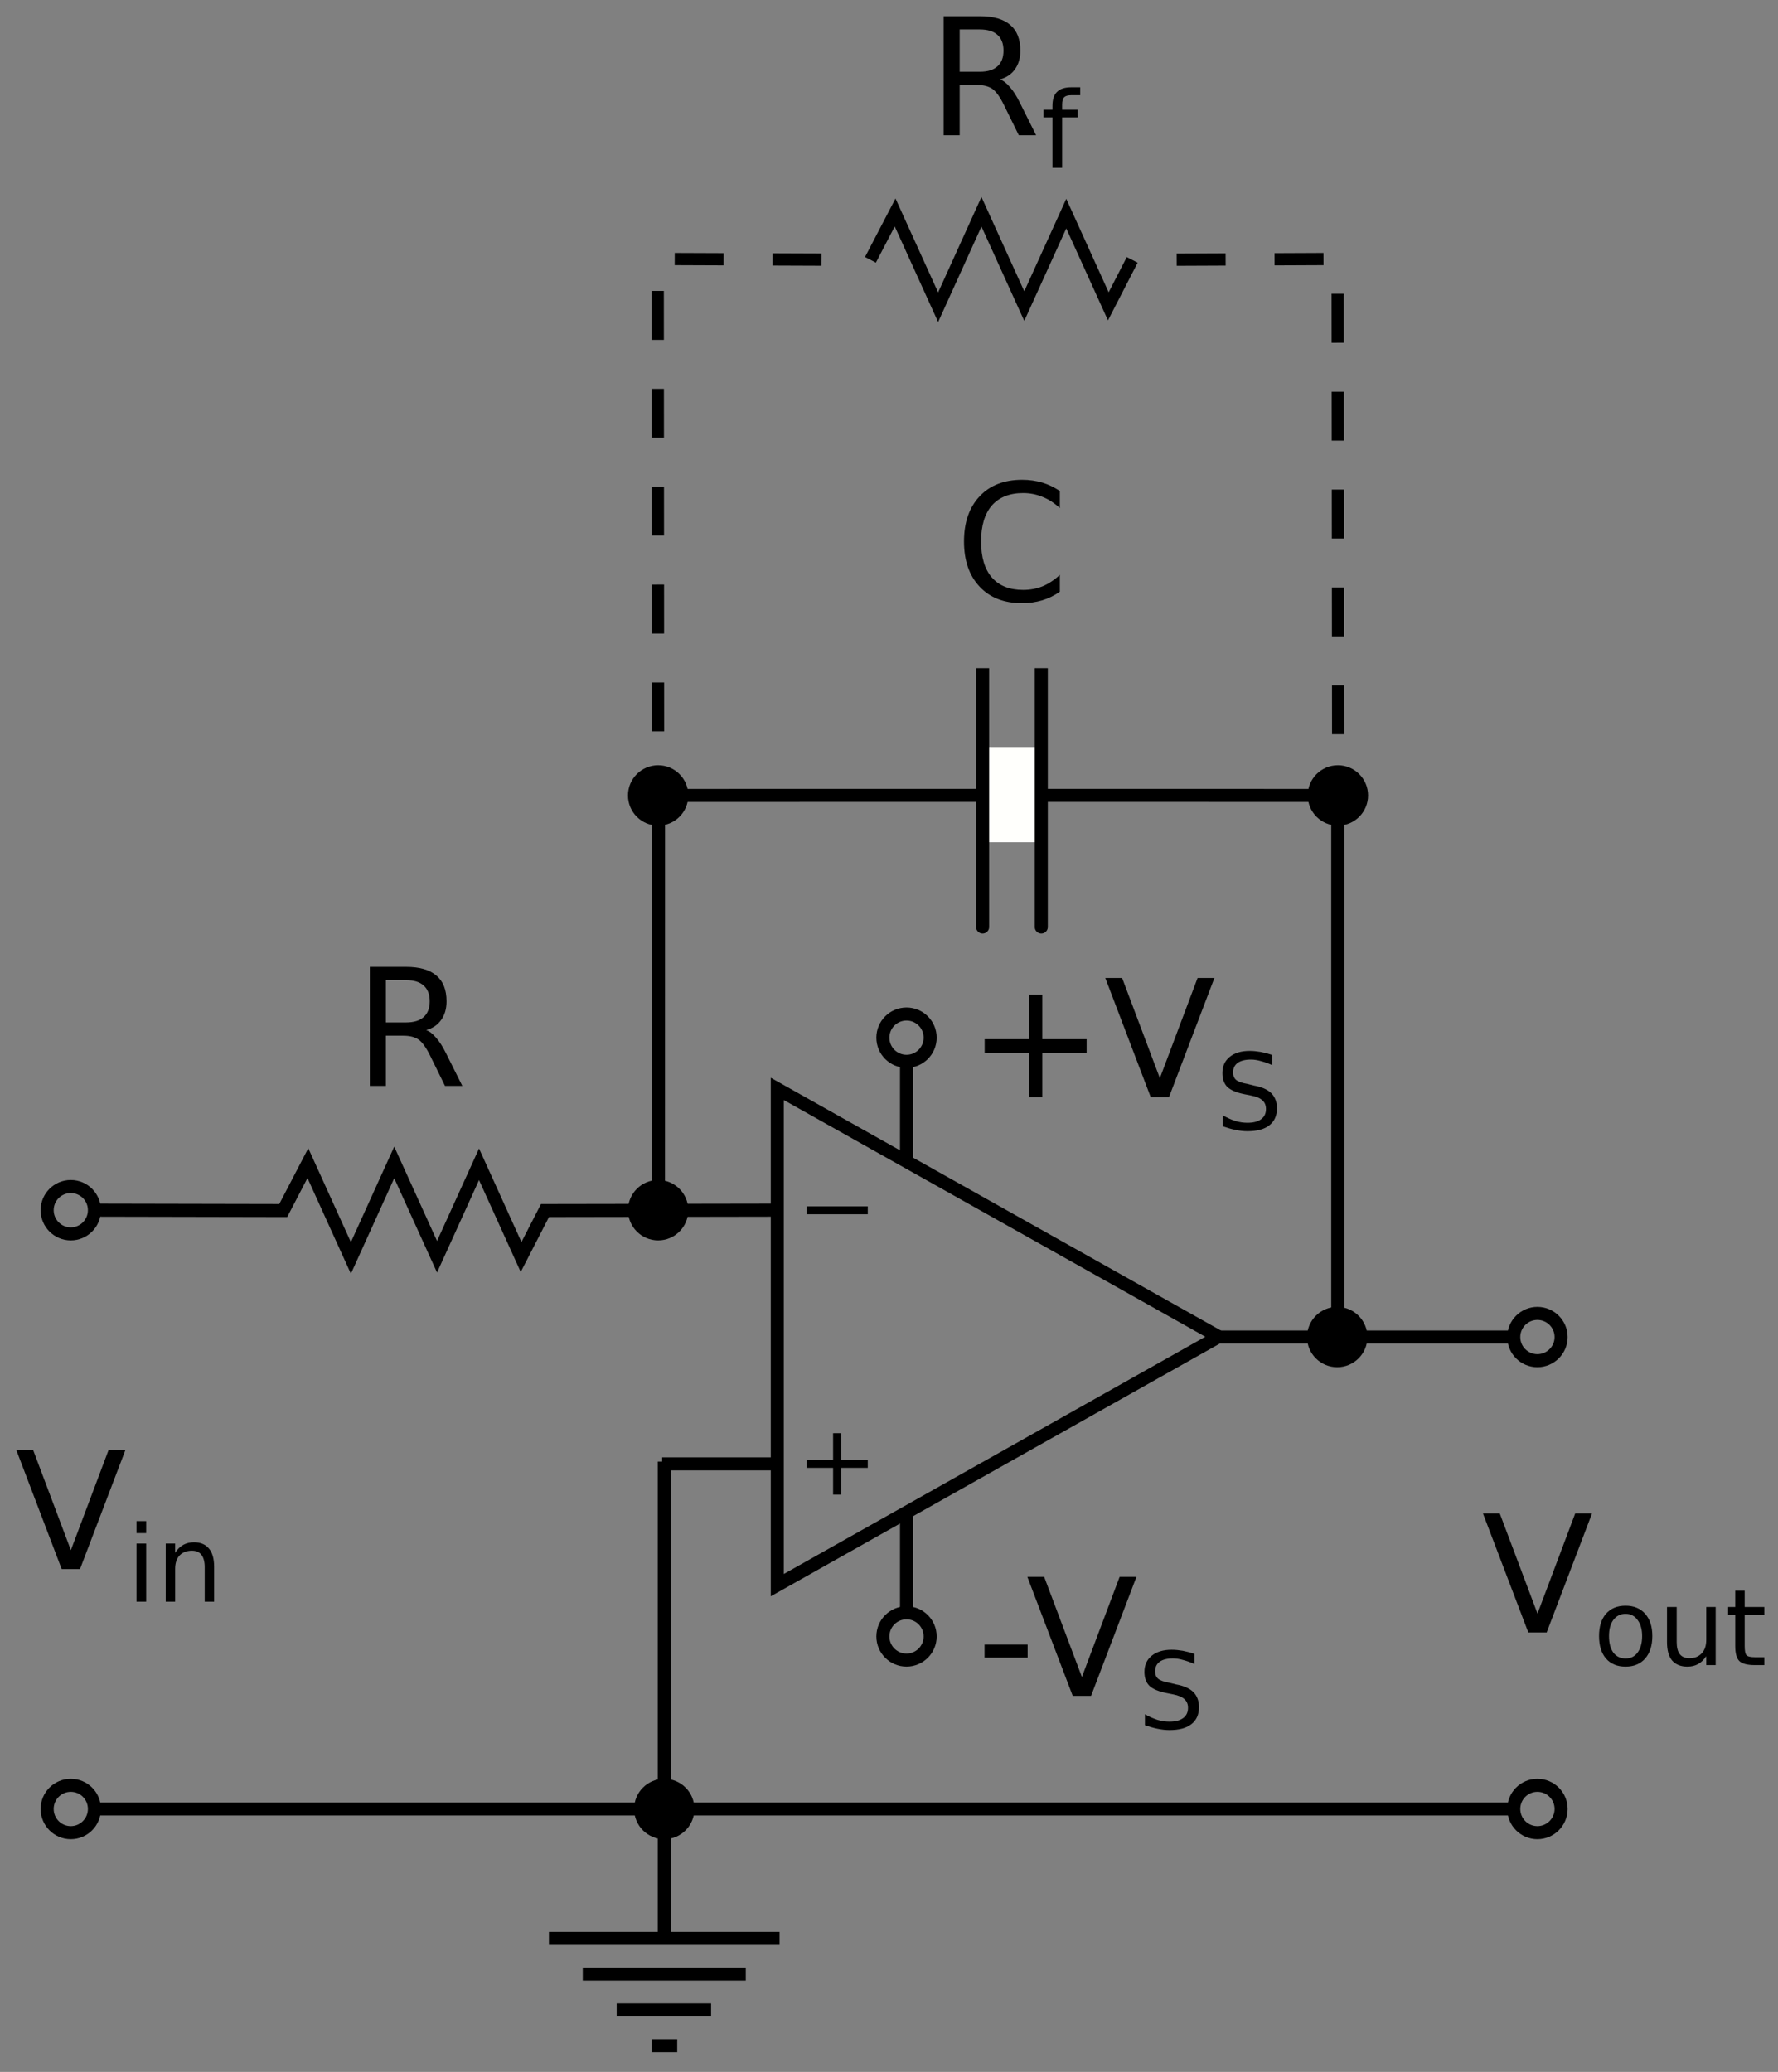 <?xml version="1.0" encoding="UTF-8"?>
<svg xmlns="http://www.w3.org/2000/svg" xmlns:xlink="http://www.w3.org/1999/xlink" width="109pt" height="127pt" viewBox="0 0 109 127" version="1.2">
<rect x="0" y="0" width="109" height="127" fill="#808080" stroke="none"/>
<defs>
<g>
<symbol overflow="visible" id="glyph0-0">
<path style="stroke:none;" d="M 0.5 1.766 L 0.5 -7.047 L 5.5 -7.047 L 5.5 1.766 Z M 1.062 1.219 L 4.938 1.219 L 4.938 -6.484 L 1.062 -6.484 Z M 1.062 1.219 "/>
</symbol>
<symbol overflow="visible" id="glyph0-1">
<path style="stroke:none;" d=""/>
</symbol>
<symbol overflow="visible" id="glyph0-2">
<path style="stroke:none;" d="M 6.438 -6.734 L 6.438 -5.688 C 6.102 -6 5.75 -6.227 5.375 -6.375 C 5 -6.531 4.602 -6.609 4.188 -6.609 C 3.352 -6.609 2.711 -6.352 2.266 -5.844 C 1.828 -5.332 1.609 -4.598 1.609 -3.641 C 1.609 -2.68 1.828 -1.945 2.266 -1.438 C 2.711 -0.926 3.352 -0.672 4.188 -0.672 C 4.602 -0.672 5 -0.742 5.375 -0.891 C 5.75 -1.047 6.102 -1.281 6.438 -1.594 L 6.438 -0.562 C 6.094 -0.32 5.727 -0.145 5.344 -0.031 C 4.957 0.082 4.551 0.141 4.125 0.141 C 3.02 0.141 2.148 -0.195 1.516 -0.875 C 0.879 -1.551 0.562 -2.473 0.562 -3.641 C 0.562 -4.805 0.879 -5.727 1.516 -6.406 C 2.148 -7.082 3.02 -7.422 4.125 -7.422 C 4.562 -7.422 4.973 -7.363 5.359 -7.25 C 5.742 -7.133 6.102 -6.961 6.438 -6.734 Z M 6.438 -6.734 "/>
</symbol>
<symbol overflow="visible" id="glyph0-3">
<path style="stroke:none;" d="M 2.859 0 L 0.078 -7.297 L 1.109 -7.297 L 3.422 -1.156 L 5.734 -7.297 L 6.766 -7.297 L 3.984 0 Z M 2.859 0 "/>
</symbol>
<symbol overflow="visible" id="glyph0-4">
<path style="stroke:none;" d="M 4.438 -3.422 C 4.645 -3.348 4.848 -3.191 5.047 -2.953 C 5.254 -2.723 5.457 -2.406 5.656 -2 L 6.656 0 L 5.594 0 L 4.672 -1.875 C 4.43 -2.363 4.195 -2.688 3.969 -2.844 C 3.738 -3 3.43 -3.078 3.047 -3.078 L 1.969 -3.078 L 1.969 0 L 0.984 0 L 0.984 -7.297 L 3.203 -7.297 C 4.035 -7.297 4.656 -7.117 5.062 -6.766 C 5.477 -6.422 5.688 -5.895 5.688 -5.188 C 5.688 -4.727 5.578 -4.348 5.359 -4.047 C 5.148 -3.742 4.844 -3.535 4.438 -3.422 Z M 1.969 -6.484 L 1.969 -3.891 L 3.203 -3.891 C 3.68 -3.891 4.039 -4 4.281 -4.219 C 4.531 -4.438 4.656 -4.758 4.656 -5.188 C 4.656 -5.613 4.531 -5.938 4.281 -6.156 C 4.039 -6.375 3.68 -6.484 3.203 -6.484 Z M 1.969 -6.484 "/>
</symbol>
<symbol overflow="visible" id="glyph0-5">
<path style="stroke:none;" d="M 0.484 -3.141 L 3.125 -3.141 L 3.125 -2.344 L 0.484 -2.344 Z M 0.484 -3.141 "/>
</symbol>
<symbol overflow="visible" id="glyph0-6">
<path style="stroke:none;" d="M 4.594 -6.266 L 4.594 -3.547 L 7.312 -3.547 L 7.312 -2.719 L 4.594 -2.719 L 4.594 0 L 3.781 0 L 3.781 -2.719 L 1.062 -2.719 L 1.062 -3.547 L 3.781 -3.547 L 3.781 -6.266 Z M 4.594 -6.266 "/>
</symbol>
<symbol overflow="visible" id="glyph1-0">
<path style="stroke:none;" d="M 0.328 1.156 L 0.328 -4.578 L 3.578 -4.578 L 3.578 1.156 Z M 0.688 0.781 L 3.219 0.781 L 3.219 -4.219 L 0.688 -4.219 Z M 0.688 0.781 "/>
</symbol>
<symbol overflow="visible" id="glyph1-1">
<path style="stroke:none;" d="M 1.984 -3.141 C 1.672 -3.141 1.422 -3.016 1.234 -2.766 C 1.055 -2.523 0.969 -2.195 0.969 -1.781 C 0.969 -1.352 1.055 -1.016 1.234 -0.766 C 1.422 -0.523 1.672 -0.406 1.984 -0.406 C 2.297 -0.406 2.539 -0.523 2.719 -0.766 C 2.906 -1.016 3 -1.352 3 -1.781 C 3 -2.195 2.906 -2.523 2.719 -2.766 C 2.539 -3.016 2.297 -3.141 1.984 -3.141 Z M 1.984 -3.641 C 2.492 -3.641 2.895 -3.473 3.188 -3.141 C 3.477 -2.816 3.625 -2.363 3.625 -1.781 C 3.625 -1.195 3.477 -0.738 3.188 -0.406 C 2.895 -0.07 2.492 0.094 1.984 0.094 C 1.473 0.094 1.07 -0.07 0.781 -0.406 C 0.5 -0.738 0.359 -1.195 0.359 -1.781 C 0.359 -2.363 0.5 -2.816 0.781 -3.141 C 1.07 -3.473 1.473 -3.641 1.984 -3.641 Z M 1.984 -3.641 "/>
</symbol>
<symbol overflow="visible" id="glyph1-2">
<path style="stroke:none;" d="M 0.547 -1.406 L 0.547 -3.562 L 1.141 -3.562 L 1.141 -1.422 C 1.141 -1.086 1.203 -0.836 1.328 -0.672 C 1.461 -0.504 1.66 -0.422 1.922 -0.422 C 2.234 -0.422 2.484 -0.52 2.672 -0.719 C 2.859 -0.914 2.953 -1.191 2.953 -1.547 L 2.953 -3.562 L 3.531 -3.562 L 3.531 0 L 2.953 0 L 2.953 -0.547 C 2.805 -0.328 2.641 -0.164 2.453 -0.062 C 2.266 0.039 2.047 0.094 1.797 0.094 C 1.391 0.094 1.078 -0.031 0.859 -0.281 C 0.648 -0.539 0.547 -0.914 0.547 -1.406 Z M 2.016 -3.641 Z M 2.016 -3.641 "/>
</symbol>
<symbol overflow="visible" id="glyph1-3">
<path style="stroke:none;" d="M 1.188 -4.562 L 1.188 -3.562 L 2.391 -3.562 L 2.391 -3.094 L 1.188 -3.094 L 1.188 -1.172 C 1.188 -0.879 1.223 -0.691 1.297 -0.609 C 1.379 -0.523 1.547 -0.484 1.797 -0.484 L 2.391 -0.484 L 2.391 0 L 1.797 0 C 1.348 0 1.035 -0.082 0.859 -0.25 C 0.691 -0.414 0.609 -0.723 0.609 -1.172 L 0.609 -3.094 L 0.172 -3.094 L 0.172 -3.562 L 0.609 -3.562 L 0.609 -4.562 Z M 1.188 -4.562 "/>
</symbol>
<symbol overflow="visible" id="glyph1-4">
<path style="stroke:none;" d="M 0.609 -3.562 L 1.203 -3.562 L 1.203 0 L 0.609 0 Z M 0.609 -4.938 L 1.203 -4.938 L 1.203 -4.203 L 0.609 -4.203 Z M 0.609 -4.938 "/>
</symbol>
<symbol overflow="visible" id="glyph1-5">
<path style="stroke:none;" d="M 3.562 -2.141 L 3.562 0 L 2.984 0 L 2.984 -2.125 C 2.984 -2.457 2.914 -2.707 2.781 -2.875 C 2.656 -3.039 2.461 -3.125 2.203 -3.125 C 1.879 -3.125 1.625 -3.023 1.438 -2.828 C 1.258 -2.629 1.172 -2.359 1.172 -2.016 L 1.172 0 L 0.594 0 L 0.594 -3.562 L 1.172 -3.562 L 1.172 -3 C 1.316 -3.219 1.484 -3.379 1.672 -3.484 C 1.859 -3.586 2.078 -3.641 2.328 -3.641 C 2.734 -3.641 3.039 -3.508 3.25 -3.25 C 3.457 -3 3.562 -2.629 3.562 -2.141 Z M 3.562 -2.141 "/>
</symbol>
<symbol overflow="visible" id="glyph1-6">
<path style="stroke:none;" d="M 3.484 -4.578 L 3.484 -3.953 C 3.234 -4.066 3 -4.148 2.781 -4.203 C 2.57 -4.266 2.367 -4.297 2.172 -4.297 C 1.816 -4.297 1.547 -4.227 1.359 -4.094 C 1.172 -3.957 1.078 -3.766 1.078 -3.516 C 1.078 -3.305 1.141 -3.148 1.266 -3.047 C 1.391 -2.941 1.629 -2.859 1.984 -2.797 L 2.359 -2.703 C 2.836 -2.617 3.191 -2.461 3.422 -2.234 C 3.648 -2.004 3.766 -1.695 3.766 -1.312 C 3.766 -0.852 3.609 -0.504 3.297 -0.266 C 2.992 -0.023 2.547 0.094 1.953 0.094 C 1.723 0.094 1.484 0.066 1.234 0.016 C 0.984 -0.035 0.723 -0.109 0.453 -0.203 L 0.453 -0.875 C 0.711 -0.727 0.969 -0.613 1.219 -0.531 C 1.469 -0.457 1.711 -0.422 1.953 -0.422 C 2.316 -0.422 2.598 -0.492 2.797 -0.641 C 2.992 -0.785 3.094 -0.992 3.094 -1.266 C 3.094 -1.492 3.02 -1.672 2.875 -1.797 C 2.738 -1.93 2.504 -2.031 2.172 -2.094 L 1.781 -2.172 C 1.301 -2.266 0.953 -2.41 0.734 -2.609 C 0.523 -2.816 0.422 -3.102 0.422 -3.469 C 0.422 -3.883 0.566 -4.211 0.859 -4.453 C 1.16 -4.703 1.57 -4.828 2.094 -4.828 C 2.312 -4.828 2.535 -4.805 2.766 -4.766 C 2.992 -4.723 3.234 -4.66 3.484 -4.578 Z M 3.484 -4.578 "/>
</symbol>
<symbol overflow="visible" id="glyph1-7">
<path style="stroke:none;" d="M 2.406 -4.938 L 2.406 -4.453 L 1.859 -4.453 C 1.648 -4.453 1.504 -4.41 1.422 -4.328 C 1.336 -4.242 1.297 -4.094 1.297 -3.875 L 1.297 -3.562 L 2.25 -3.562 L 2.25 -3.094 L 1.297 -3.094 L 1.297 0 L 0.703 0 L 0.703 -3.094 L 0.156 -3.094 L 0.156 -3.562 L 0.703 -3.562 L 0.703 -3.797 C 0.703 -4.191 0.797 -4.477 0.984 -4.656 C 1.172 -4.844 1.461 -4.938 1.859 -4.938 Z M 2.406 -4.938 "/>
</symbol>
<symbol overflow="visible" id="glyph2-0">
<path style="stroke:none;" d="M 0.297 -1.062 L 0.297 4.234 L 3.297 4.234 L 3.297 -1.062 Z M 0.641 -0.734 L 2.969 -0.734 L 2.969 3.891 L 0.641 3.891 Z M 0.641 -0.734 "/>
</symbol>
<symbol overflow="visible" id="glyph2-1">
<path style="stroke:none;" d="M 2.766 3.766 L 2.766 2.125 L 4.391 2.125 L 4.391 1.625 L 2.766 1.625 L 2.766 0 L 2.266 0 L 2.266 1.625 L 0.641 1.625 L 0.641 2.125 L 2.266 2.125 L 2.266 3.766 Z M 2.766 3.766 "/>
</symbol>
<symbol overflow="visible" id="glyph3-0">
<path style="stroke:none;" d="M 0.703 -1.062 L 0.703 4.234 L 7.844 4.234 L 7.844 -1.062 Z M 1.516 -0.734 L 7.047 -0.734 L 7.047 3.891 L 1.516 3.891 Z M 1.516 -0.734 "/>
</symbol>
<symbol overflow="visible" id="glyph3-1">
<path style="stroke:none;" d="M 0.703 1.891 L 4.453 1.891 L 4.453 1.406 L 0.703 1.406 Z M 0.703 1.891 "/>
</symbol>
</g>
<clipPath id="clip1">
  <path d="M 0.5 68 L 11 68 L 11 81 L 0.5 81 Z M 0.5 68 "/>
</clipPath>
<clipPath id="clip2">
  <path d="M 0.5 104 L 11 104 L 11 117 L 0.5 117 Z M 0.5 104 "/>
</clipPath>
<clipPath id="clip3">
  <path d="M 98 97 L 108.5 97 L 108.5 103 L 98 103 Z M 98 97 "/>
</clipPath>
</defs>
<g id="surface1">
<g style="fill:rgb(0%,0%,0%);fill-opacity:1;">
  <use xlink:href="#glyph0-1" x="77.385" y="40.029"/>
</g>
<path style="fill:none;stroke-width:8;stroke-linecap:butt;stroke-linejoin:miter;stroke:rgb(0%,0%,0%);stroke-opacity:1;stroke-miterlimit:4;" d="M 53.203 156.172 L 922.227 156.172 " transform="matrix(0.1,0,0,-0.1,0.5,126.5)"/>
<g style="fill:rgb(0%,0%,0%);fill-opacity:1;">
  <use xlink:href="#glyph0-2" x="58.536" y="36.831"/>
</g>
<g clip-path="url(#clip1)" clip-rule="nonzero">
<path style="fill:none;stroke-width:8;stroke-linecap:butt;stroke-linejoin:miter;stroke:rgb(0%,0%,0%);stroke-opacity:1;stroke-miterlimit:4;" d="M 52.891 523.203 C 52.891 515.195 46.406 508.672 38.398 508.672 C 30.391 508.672 23.906 515.195 23.906 523.203 C 23.906 531.211 30.391 537.695 38.398 537.695 C 46.406 537.695 52.891 531.211 52.891 523.203 Z M 52.891 523.203 " transform="matrix(0.1,0,0,-0.1,0.5,126.5)"/>
</g>
<g clip-path="url(#clip2)" clip-rule="nonzero">
<path style="fill:none;stroke-width:8;stroke-linecap:butt;stroke-linejoin:miter;stroke:rgb(0%,0%,0%);stroke-opacity:1;stroke-miterlimit:4;" d="M 52.891 156.172 C 52.891 148.164 46.406 141.641 38.398 141.641 C 30.391 141.641 23.906 148.164 23.906 156.172 C 23.906 164.18 30.391 170.664 38.398 170.664 C 46.406 170.664 52.891 164.18 52.891 156.172 Z M 52.891 156.172 " transform="matrix(0.1,0,0,-0.1,0.5,126.5)"/>
</g>
<path style="fill:none;stroke-width:8;stroke-linecap:butt;stroke-linejoin:miter;stroke:rgb(0%,0%,0%);stroke-opacity:1;stroke-miterlimit:4;" d="M 952.031 445.43 C 952.031 437.422 945.508 430.938 937.5 430.938 C 929.492 430.938 923.008 437.422 923.008 445.43 C 923.008 453.438 929.492 459.922 937.5 459.922 C 945.508 459.922 952.031 453.438 952.031 445.43 Z M 952.031 445.43 " transform="matrix(0.1,0,0,-0.1,0.5,126.5)"/>
<path style="fill:none;stroke-width:8;stroke-linecap:butt;stroke-linejoin:miter;stroke:rgb(0%,0%,0%);stroke-opacity:1;stroke-miterlimit:4;" d="M 952.031 156.172 C 952.031 148.164 945.508 141.641 937.5 141.641 C 929.492 141.641 923.008 148.164 923.008 156.172 C 923.008 164.18 929.492 170.664 937.5 170.664 C 945.508 170.664 952.031 164.18 952.031 156.172 Z M 952.031 156.172 " transform="matrix(0.1,0,0,-0.1,0.5,126.5)"/>
<g style="fill:rgb(0%,0%,0%);fill-opacity:1;">
  <use xlink:href="#glyph0-3" x="90.834" y="100.065"/>
</g>
<g clip-path="url(#clip3)" clip-rule="nonzero">
<g style="fill:rgb(0%,0%,0%);fill-opacity:1;">
  <use xlink:href="#glyph1-1" x="97.67" y="102.065"/>
  <use xlink:href="#glyph1-2" x="101.648" y="102.065"/>
  <use xlink:href="#glyph1-3" x="105.769" y="102.065"/>
</g>
</g>
<path style="fill:none;stroke-width:8;stroke-linecap:butt;stroke-linejoin:miter;stroke:rgb(0%,0%,0%);stroke-opacity:1;stroke-miterlimit:4;" d="M 471.523 293.359 L 742.07 445.625 L 471.523 597.539 Z M 471.523 293.359 " transform="matrix(0.1,0,0,-0.1,0.5,126.5)"/>
<path style="fill:none;stroke-width:8;stroke-linecap:butt;stroke-linejoin:miter;stroke:rgb(0%,0%,0%);stroke-opacity:1;stroke-miterlimit:4;" d="M 469.492 367.695 L 400.938 367.695 " transform="matrix(0.1,0,0,-0.1,0.5,126.5)"/>
<path style="fill:none;stroke-width:8;stroke-linecap:butt;stroke-linejoin:miter;stroke:rgb(0%,0%,0%);stroke-opacity:1;stroke-miterlimit:4;" d="M 922.344 445.43 L 735.078 445.43 " transform="matrix(0.1,0,0,-0.1,0.5,126.5)"/>
<g style="fill:rgb(0%,0%,0%);fill-opacity:1;">
  <use xlink:href="#glyph2-1" x="48.807" y="87.85"/>
</g>
<g style="fill:rgb(0%,0%,0%);fill-opacity:1;">
  <use xlink:href="#glyph3-1" x="48.746" y="72.538"/>
</g>
<path style="fill:none;stroke-width:8;stroke-linecap:butt;stroke-linejoin:miter;stroke:rgb(0%,0%,0%);stroke-opacity:1;stroke-miterlimit:4;" d="M 470.586 523.203 L 329.102 522.969 L 314.453 494.492 L 288.672 551.328 L 262.93 494.648 L 236.68 552.461 L 210.117 493.906 L 183.75 552.031 L 168.633 522.969 L 52.969 523.203 " transform="matrix(0.1,0,0,-0.1,0.5,126.5)"/>
<path style="fill-rule:nonzero;fill:rgb(0%,0%,0%);fill-opacity:1;stroke-width:8;stroke-linecap:butt;stroke-linejoin:miter;stroke:rgb(0%,0%,0%);stroke-opacity:1;stroke-miterlimit:4;" d="M 412.969 523.203 C 412.969 515.195 406.484 508.672 398.477 508.672 C 390.469 508.672 383.984 515.195 383.984 523.203 C 383.984 531.211 390.469 537.695 398.477 537.695 C 406.484 537.695 412.969 531.211 412.969 523.203 Z M 412.969 523.203 " transform="matrix(0.1,0,0,-0.1,0.5,126.5)"/>
<path style="fill-rule:nonzero;fill:rgb(0%,0%,0%);fill-opacity:1;stroke-width:8;stroke-linecap:butt;stroke-linejoin:miter;stroke:rgb(0%,0%,0%);stroke-opacity:1;stroke-miterlimit:4;" d="M 829.297 445.43 C 829.297 437.422 822.773 430.938 814.766 430.938 C 806.758 430.938 800.273 437.422 800.273 445.43 C 800.273 453.438 806.758 459.922 814.766 459.922 C 822.773 459.922 829.297 453.438 829.297 445.43 Z M 829.297 445.43 " transform="matrix(0.1,0,0,-0.1,0.5,126.5)"/>
<path style="fill:none;stroke-width:8;stroke-linecap:butt;stroke-linejoin:miter;stroke:rgb(0%,0%,0%);stroke-opacity:1;stroke-miterlimit:4;" d="M 402.227 76.016 L 402.227 369.102 " transform="matrix(0.1,0,0,-0.1,0.5,126.5)"/>
<path style="fill-rule:nonzero;fill:rgb(0%,0%,0%);fill-opacity:1;stroke-width:8;stroke-linecap:butt;stroke-linejoin:miter;stroke:rgb(0%,0%,0%);stroke-opacity:1;stroke-miterlimit:4;" d="M 416.719 156.172 C 416.719 148.164 410.234 141.641 402.227 141.641 C 394.219 141.641 387.734 148.164 387.734 156.172 C 387.734 164.18 394.219 170.664 402.227 170.664 C 410.234 170.664 416.719 164.18 416.719 156.172 Z M 416.719 156.172 " transform="matrix(0.1,0,0,-0.1,0.5,126.5)"/>
<path style="fill:none;stroke-width:8;stroke-linecap:butt;stroke-linejoin:miter;stroke:rgb(0%,0%,0%);stroke-opacity:1;stroke-miterlimit:4;" d="M 394.57 11.055 L 410.156 11.055 " transform="matrix(0.1,0,0,-0.1,0.5,126.5)"/>
<path style="fill:none;stroke-width:8;stroke-linecap:butt;stroke-linejoin:miter;stroke:rgb(0%,0%,0%);stroke-opacity:1;stroke-miterlimit:4;" d="M 373.047 33.008 L 430.938 33.008 " transform="matrix(0.1,0,0,-0.1,0.5,126.5)"/>
<path style="fill:none;stroke-width:8;stroke-linecap:butt;stroke-linejoin:miter;stroke:rgb(0%,0%,0%);stroke-opacity:1;stroke-miterlimit:4;" d="M 352.266 54.961 L 452.188 54.961 " transform="matrix(0.1,0,0,-0.1,0.5,126.5)"/>
<path style="fill:none;stroke-width:8;stroke-linecap:butt;stroke-linejoin:miter;stroke:rgb(0%,0%,0%);stroke-opacity:1;stroke-miterlimit:4;" d="M 331.523 76.875 L 472.93 76.875 " transform="matrix(0.1,0,0,-0.1,0.5,126.5)"/>
<g style="fill:rgb(0%,0%,0%);fill-opacity:1;">
  <use xlink:href="#glyph0-3" x="0.922" y="96.178"/>
</g>
<g style="fill:rgb(0%,0%,0%);fill-opacity:1;">
  <use xlink:href="#glyph1-4" x="7.758" y="98.178"/>
  <use xlink:href="#glyph1-5" x="9.565" y="98.178"/>
</g>
<g style="fill:rgb(0%,0%,0%);fill-opacity:1;">
  <use xlink:href="#glyph0-4" x="21.688" y="66.564"/>
</g>
<path style="fill:none;stroke-width:8;stroke-linecap:butt;stroke-linejoin:miter;stroke:rgb(0%,0%,0%);stroke-opacity:1;stroke-miterlimit:4;" d="M 565.234 628.945 C 565.234 620.938 558.75 614.453 550.742 614.453 C 542.734 614.453 536.25 620.938 536.25 628.945 C 536.25 636.953 542.734 643.438 550.742 643.438 C 558.75 643.438 565.234 636.953 565.234 628.945 Z M 565.234 628.945 " transform="matrix(0.1,0,0,-0.1,0.5,126.5)"/>
<path style="fill:none;stroke-width:8;stroke-linecap:butt;stroke-linejoin:miter;stroke:rgb(0%,0%,0%);stroke-opacity:1;stroke-miterlimit:4;" d="M 565.234 261.914 C 565.234 253.906 558.75 247.422 550.742 247.422 C 542.734 247.422 536.25 253.906 536.25 261.914 C 536.25 269.922 542.734 276.406 550.742 276.406 C 558.75 276.406 565.234 269.922 565.234 261.914 Z M 565.234 261.914 " transform="matrix(0.1,0,0,-0.1,0.5,126.5)"/>
<g style="fill:rgb(0%,0%,0%);fill-opacity:1;">
  <use xlink:href="#glyph0-5" x="59.874" y="103.952"/>
</g>
<g style="fill:rgb(0%,0%,0%);fill-opacity:1;">
  <use xlink:href="#glyph0-3" x="62.904" y="103.952"/>
</g>
<g style="fill:rgb(0%,0%,0%);fill-opacity:1;">
  <use xlink:href="#glyph1-6" x="69.737" y="105.952"/>
</g>
<g style="fill:rgb(0%,0%,0%);fill-opacity:1;">
  <use xlink:href="#glyph0-6" x="59.303" y="67.245"/>
  <use xlink:href="#glyph0-3" x="67.683" y="67.245"/>
</g>
<g style="fill:rgb(0%,0%,0%);fill-opacity:1;">
  <use xlink:href="#glyph1-6" x="74.517" y="69.245"/>
</g>
<path style="fill:none;stroke-width:8;stroke-linecap:butt;stroke-linejoin:miter;stroke:rgb(0%,0%,0%);stroke-opacity:1;stroke-miterlimit:4;" d="M 550.742 615.039 L 550.742 555.039 " transform="matrix(0.1,0,0,-0.1,0.5,126.5)"/>
<path style="fill:none;stroke-width:8;stroke-linecap:butt;stroke-linejoin:miter;stroke:rgb(0%,0%,0%);stroke-opacity:1;stroke-miterlimit:4;" d="M 550.742 337.109 L 550.742 277.148 " transform="matrix(0.1,0,0,-0.1,0.5,126.5)"/>
<path style=" stroke:none;fill-rule:nonzero;fill:rgb(100%,100%,98.827%);fill-opacity:1;" d="M 60.074 51.625 L 64.109 51.625 L 64.109 45.793 L 60.074 45.793 Z M 60.074 51.625 "/>
<path style="fill:none;stroke-width:8;stroke-linecap:butt;stroke-linejoin:miter;stroke:rgb(0%,0%,0%);stroke-opacity:1;stroke-miterlimit:4;" d="M 633.359 855.43 C 633.359 663.438 633.359 699.453 633.359 699.453 " transform="matrix(0.1,0,0,-0.1,0.5,126.5)"/>
<path style="fill:none;stroke-width:8;stroke-linecap:butt;stroke-linejoin:miter;stroke:rgb(0%,0%,0%);stroke-opacity:1;stroke-miterlimit:4;" d="M 597.383 855.43 C 597.383 663.438 597.383 699.453 597.383 699.453 " transform="matrix(0.1,0,0,-0.1,0.5,126.5)"/>
<path style="fill:none;stroke-width:8;stroke-linecap:butt;stroke-linejoin:miter;stroke:rgb(0%,0%,0%);stroke-opacity:1;stroke-miterlimit:4;" d="M 398.672 519.688 L 398.711 777.422 L 596.328 777.461 " transform="matrix(0.1,0,0,-0.1,0.5,126.5)"/>
<path style="fill:none;stroke-width:8;stroke-linecap:butt;stroke-linejoin:miter;stroke:rgb(0%,0%,0%);stroke-opacity:1;stroke-miterlimit:4;" d="M 815.117 443.203 L 815.117 777.422 L 634.414 777.461 " transform="matrix(0.1,0,0,-0.1,0.5,126.5)"/>
<g style="fill:rgb(0%,0%,0%);fill-opacity:1;">
  <use xlink:href="#glyph0-4" x="56.864" y="8.29"/>
</g>
<g style="fill:rgb(0%,0%,0%);fill-opacity:1;">
  <use xlink:href="#glyph1-7" x="63.817" y="10.29"/>
</g>
<path style="fill:none;stroke-width:7.5;stroke-linecap:butt;stroke-linejoin:miter;stroke:rgb(0%,0%,0%);stroke-opacity:1;stroke-dasharray:30,30;stroke-dashoffset:30;stroke-miterlimit:4;" d="M 815.391 784.922 L 815.039 1106.25 L 689.102 1105.703 " transform="matrix(0.1,0,0,-0.1,0.5,126.5)"/>
<path style="fill:none;stroke-width:7.5;stroke-linecap:butt;stroke-linejoin:miter;stroke:rgb(0%,0%,0%);stroke-opacity:1;stroke-miterlimit:4;" d="M 689.102 1105.703 L 674.453 1077.227 L 648.672 1134.062 L 622.93 1077.383 L 596.68 1135.195 L 570.117 1076.68 L 543.75 1134.766 L 528.633 1105.742 " transform="matrix(0.1,0,0,-0.1,0.5,126.5)"/>
<path style="fill:none;stroke-width:7.5;stroke-linecap:butt;stroke-linejoin:miter;stroke:rgb(0%,0%,0%);stroke-opacity:1;stroke-dasharray:30,30;stroke-dashoffset:30;stroke-miterlimit:4;" d="M 528.633 1105.742 L 398.203 1106.25 L 398.438 784.922 " transform="matrix(0.1,0,0,-0.1,0.5,126.5)"/>
<path style="fill-rule:nonzero;fill:rgb(0%,0%,0%);fill-opacity:1;stroke-width:8;stroke-linecap:butt;stroke-linejoin:miter;stroke:rgb(0%,0%,0%);stroke-opacity:1;stroke-miterlimit:4;" d="M 412.969 777.422 C 412.969 769.414 406.484 762.93 398.477 762.93 C 390.469 762.93 383.984 769.414 383.984 777.422 C 383.984 785.43 390.469 791.914 398.477 791.914 C 406.484 791.914 412.969 785.43 412.969 777.422 Z M 412.969 777.422 " transform="matrix(0.1,0,0,-0.1,0.5,126.5)"/>
<path style="fill-rule:nonzero;fill:rgb(0%,0%,0%);fill-opacity:1;stroke-width:8;stroke-linecap:butt;stroke-linejoin:miter;stroke:rgb(0%,0%,0%);stroke-opacity:1;stroke-miterlimit:4;" d="M 829.688 777.422 C 829.688 769.414 823.203 762.93 815.195 762.93 C 807.188 762.93 800.703 769.414 800.703 777.422 C 800.703 785.43 807.188 791.914 815.195 791.914 C 823.203 791.914 829.688 785.43 829.688 777.422 Z M 829.688 777.422 " transform="matrix(0.1,0,0,-0.1,0.5,126.5)"/>
</g>
</svg>
